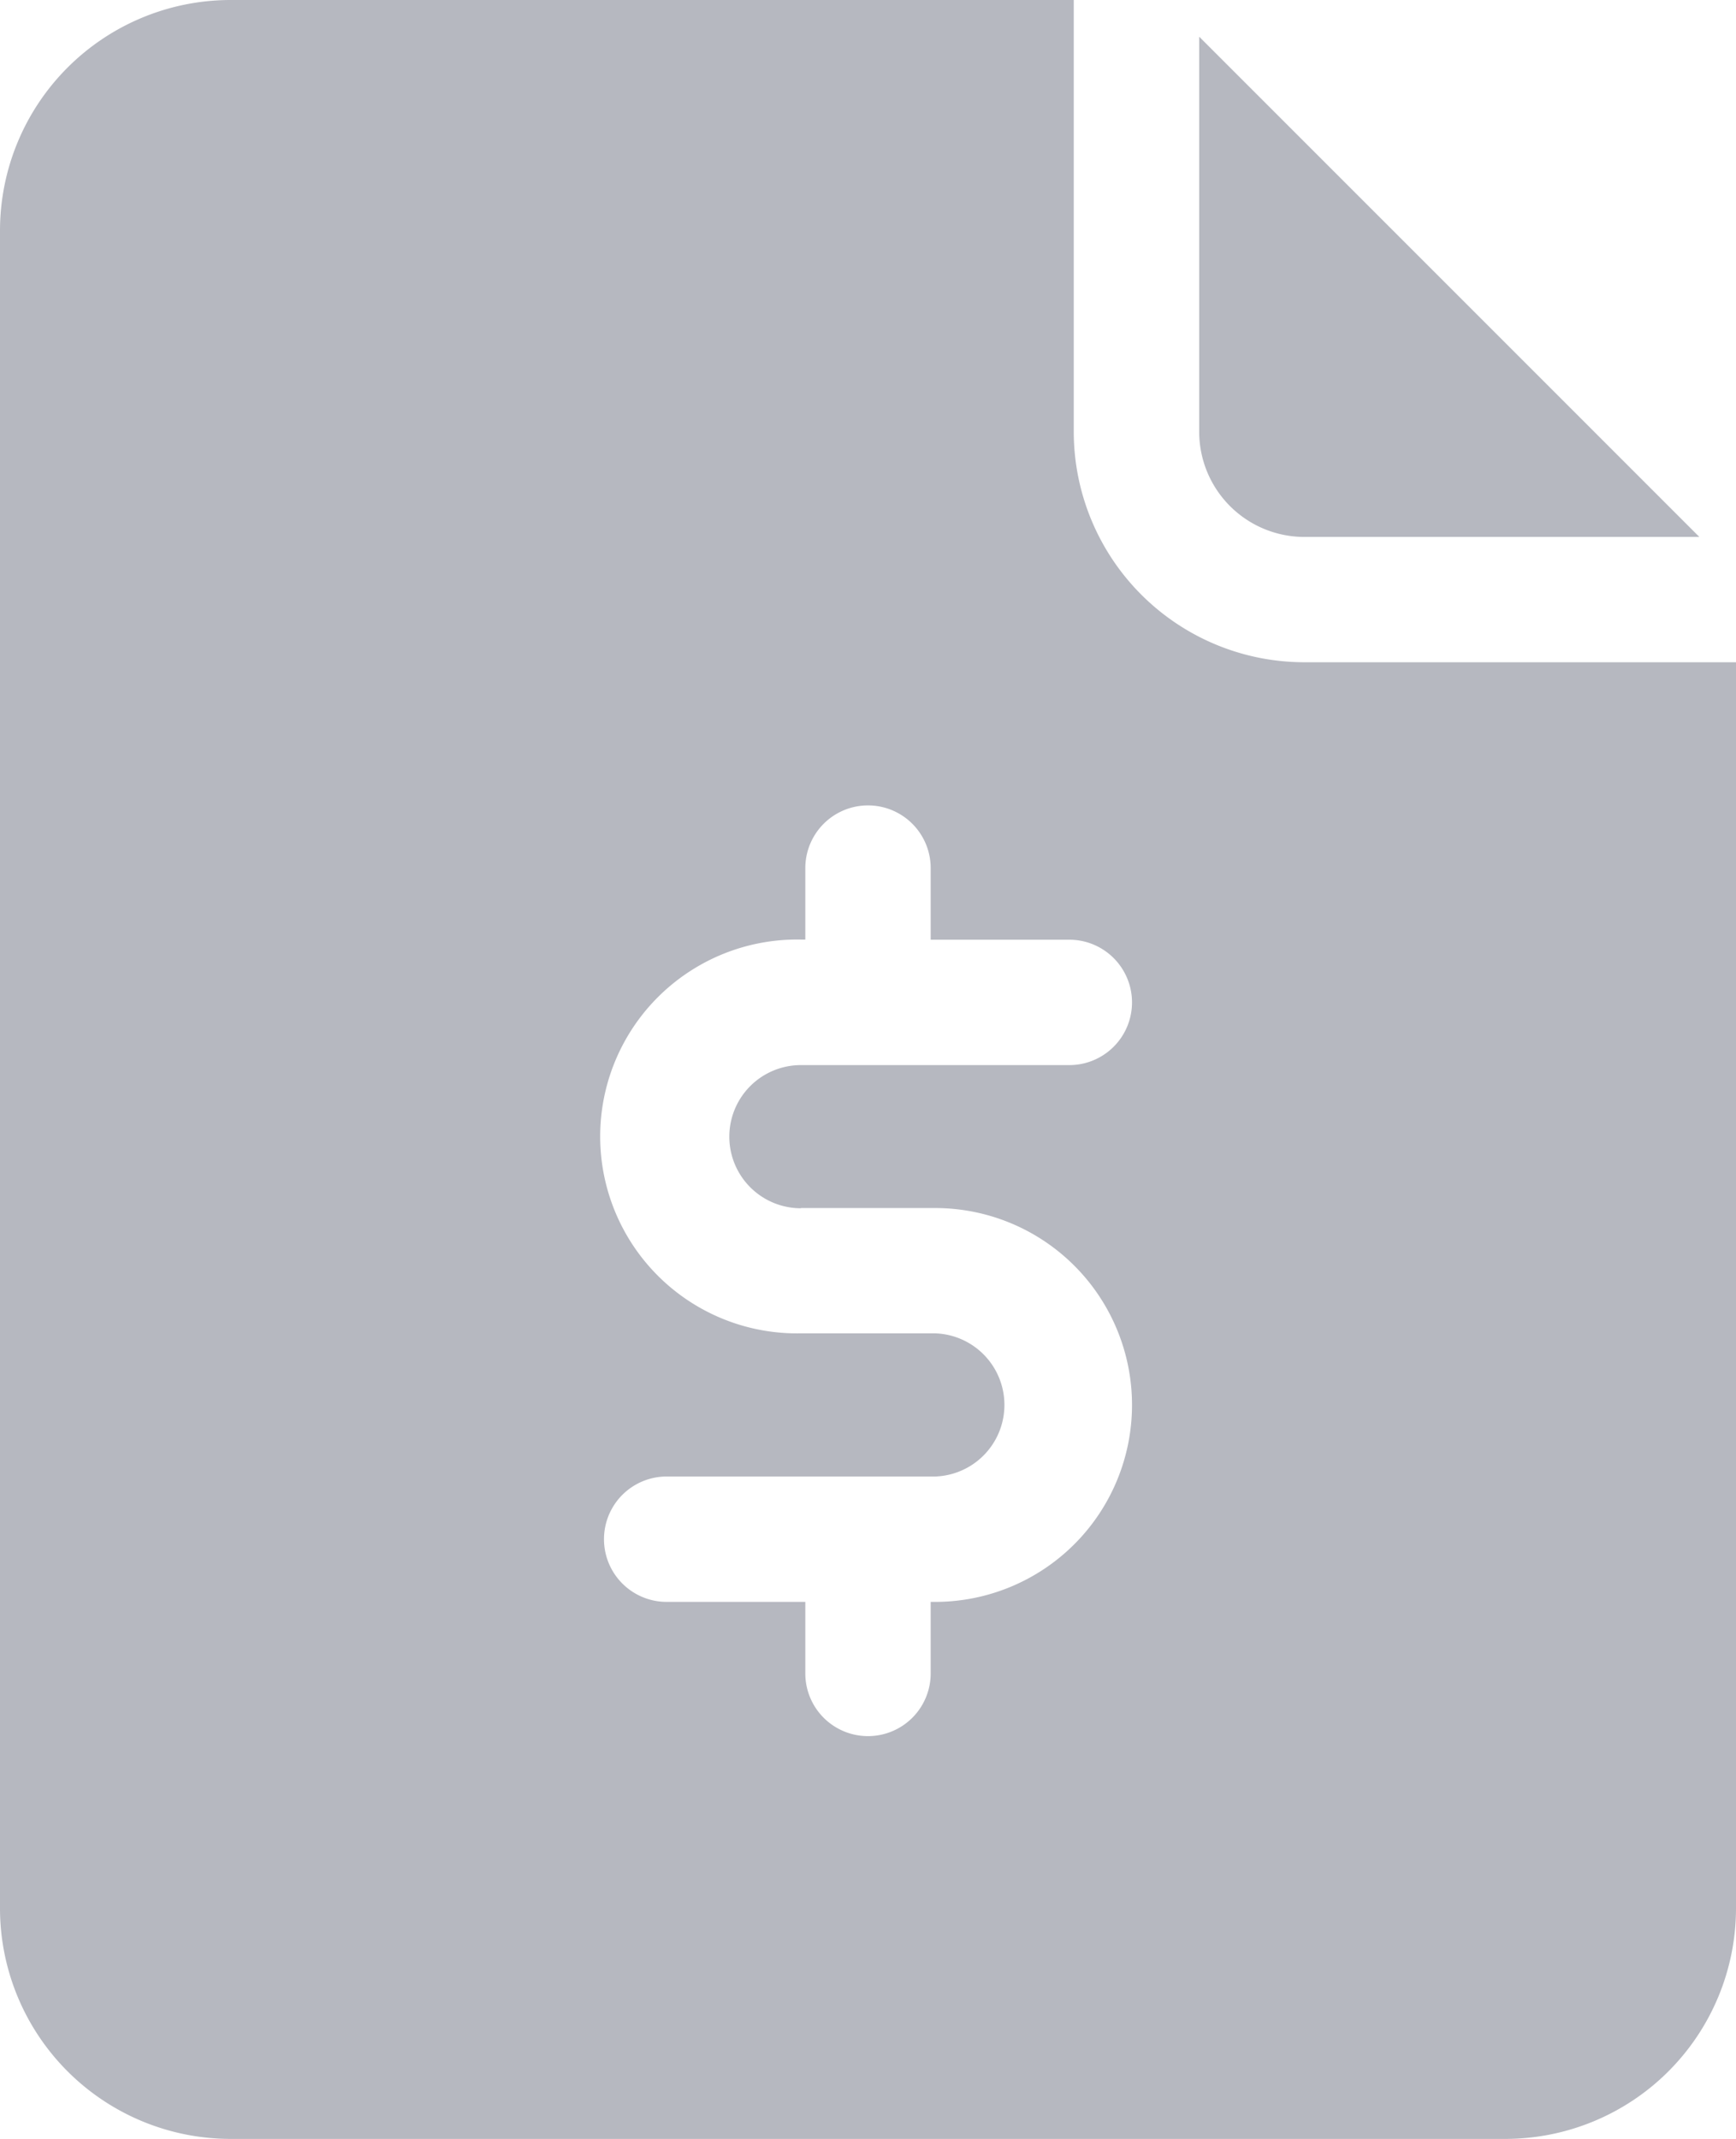 <svg xmlns="http://www.w3.org/2000/svg" width="23.54" height="29" viewBox="0 0 23.54 29">
  <g id="_002-budget" data-name="002-budget" transform="translate(-48.2)">
    <path id="Path_6" data-name="Path 6" d="M336.693,15.569h5.357l-6.782-6.782v5.357A1.427,1.427,0,0,0,336.693,15.569Z" transform="translate(-270.807 -8.289)" fill="#b6b8c0"/>
    <path id="Path_7" data-name="Path 7" d="M65.885,8.979A3.128,3.128,0,0,1,62.76,5.855V0H51.325A3.128,3.128,0,0,0,48.2,3.125V25.875A3.128,3.128,0,0,0,51.325,29H68.615a3.128,3.128,0,0,0,3.125-3.125V8.979Zm-6.825,7.4h1.82a2.67,2.67,0,0,1,0,5.34h-.06v.97a.85.85,0,0,1-1.7,0v-.97H57.24a.85.85,0,0,1,0-1.7h3.64a.971.971,0,0,0,0-1.941H59.06a2.67,2.67,0,1,1,0-5.339h.06V11.77a.85.85,0,0,1,1.7,0v.971H62.7a.85.85,0,0,1,0,1.7H59.06a.97.97,0,1,0,0,1.941Z" fill="#b6b8c0"/>
  </g>
</svg>
